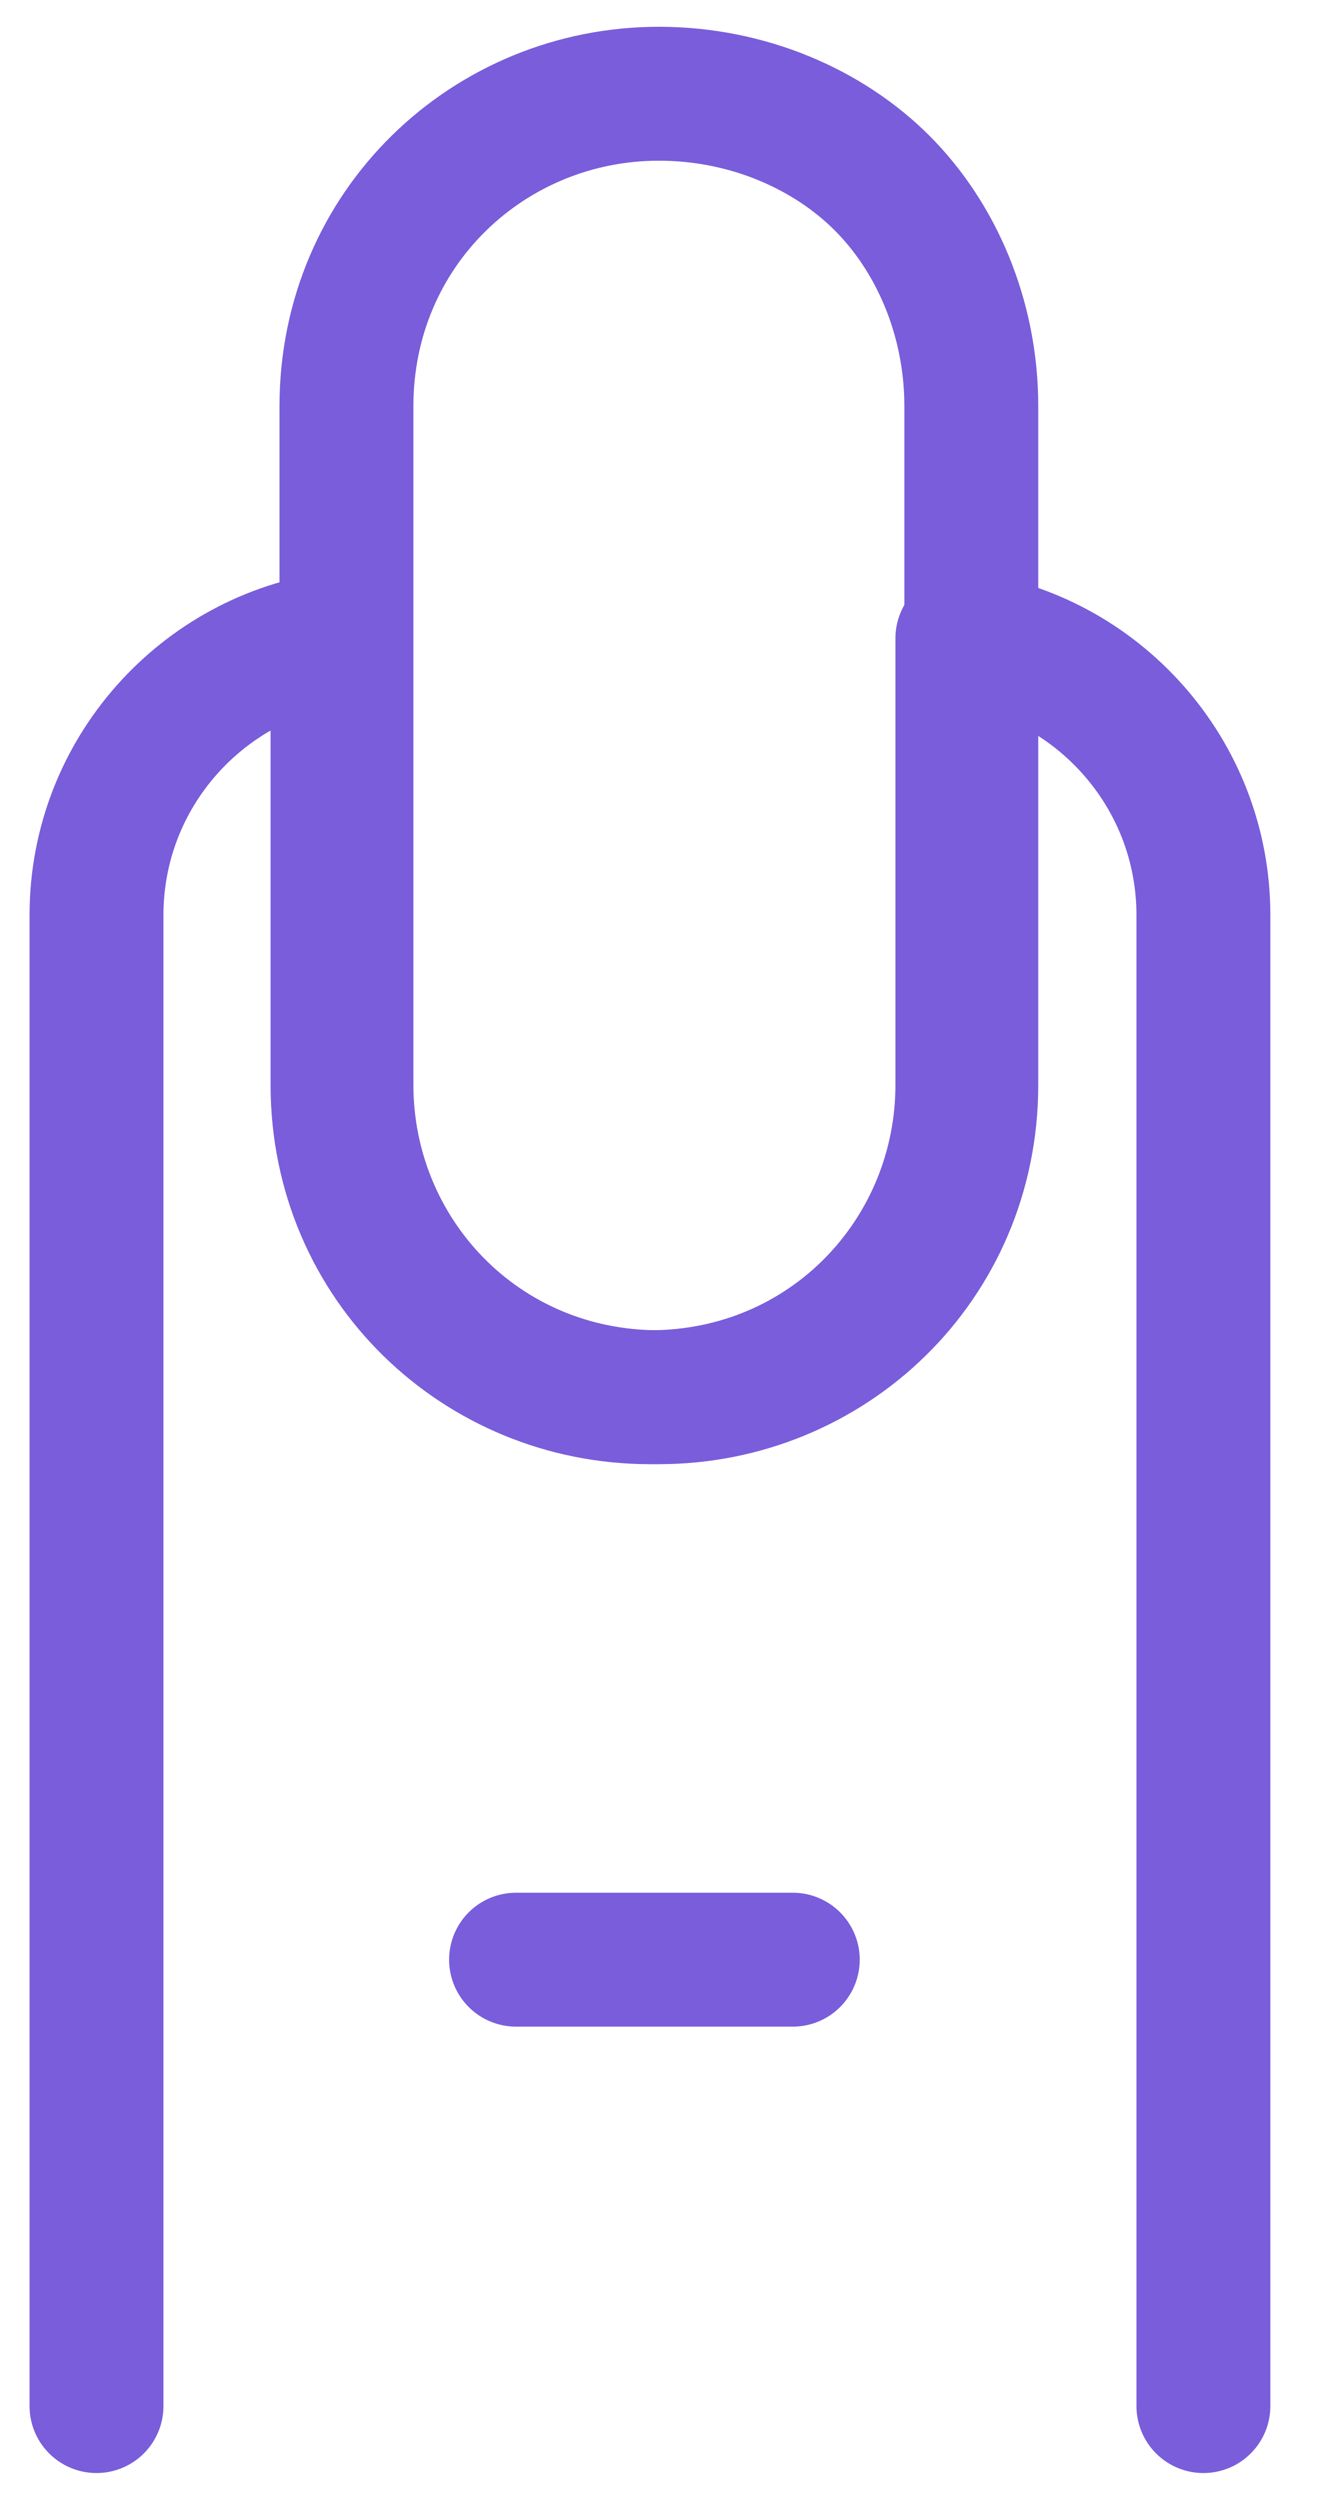 <svg width="15" height="28" viewBox="0 0 15 28" fill="none" xmlns="http://www.w3.org/2000/svg">
<path d="M10.881 4.55V12.15C10.881 14.15 9.281 15.65 7.381 15.65C5.381 15.65 3.881 14.05 3.881 12.15V4.55C3.881 2.55 5.481 1.05 7.381 1.05C8.381 1.05 9.281 1.45 9.881 2.05C10.481 2.65 10.881 3.55 10.881 4.55Z" stroke="#795DDB" stroke-width="1.5" stroke-miterlimit="10" stroke-linecap="round" stroke-linejoin="round"/>
<path d="M1.081 26.95V10.25C1.081 8.65 2.281 7.35 3.781 7.15V12.15C3.781 14.15 5.381 15.65 7.281 15.65C9.281 15.65 10.781 14.05 10.781 12.15V7.15C12.281 7.35 13.481 8.65 13.481 10.25V26.95" stroke="#795DDB" stroke-width="1.5" stroke-miterlimit="10" stroke-linecap="round" stroke-linejoin="round"/>
<path d="M5.781 21.95H8.881" stroke="#795DDB" stroke-width="1.5" stroke-miterlimit="10" stroke-linecap="round" stroke-linejoin="round"/>
</svg>
